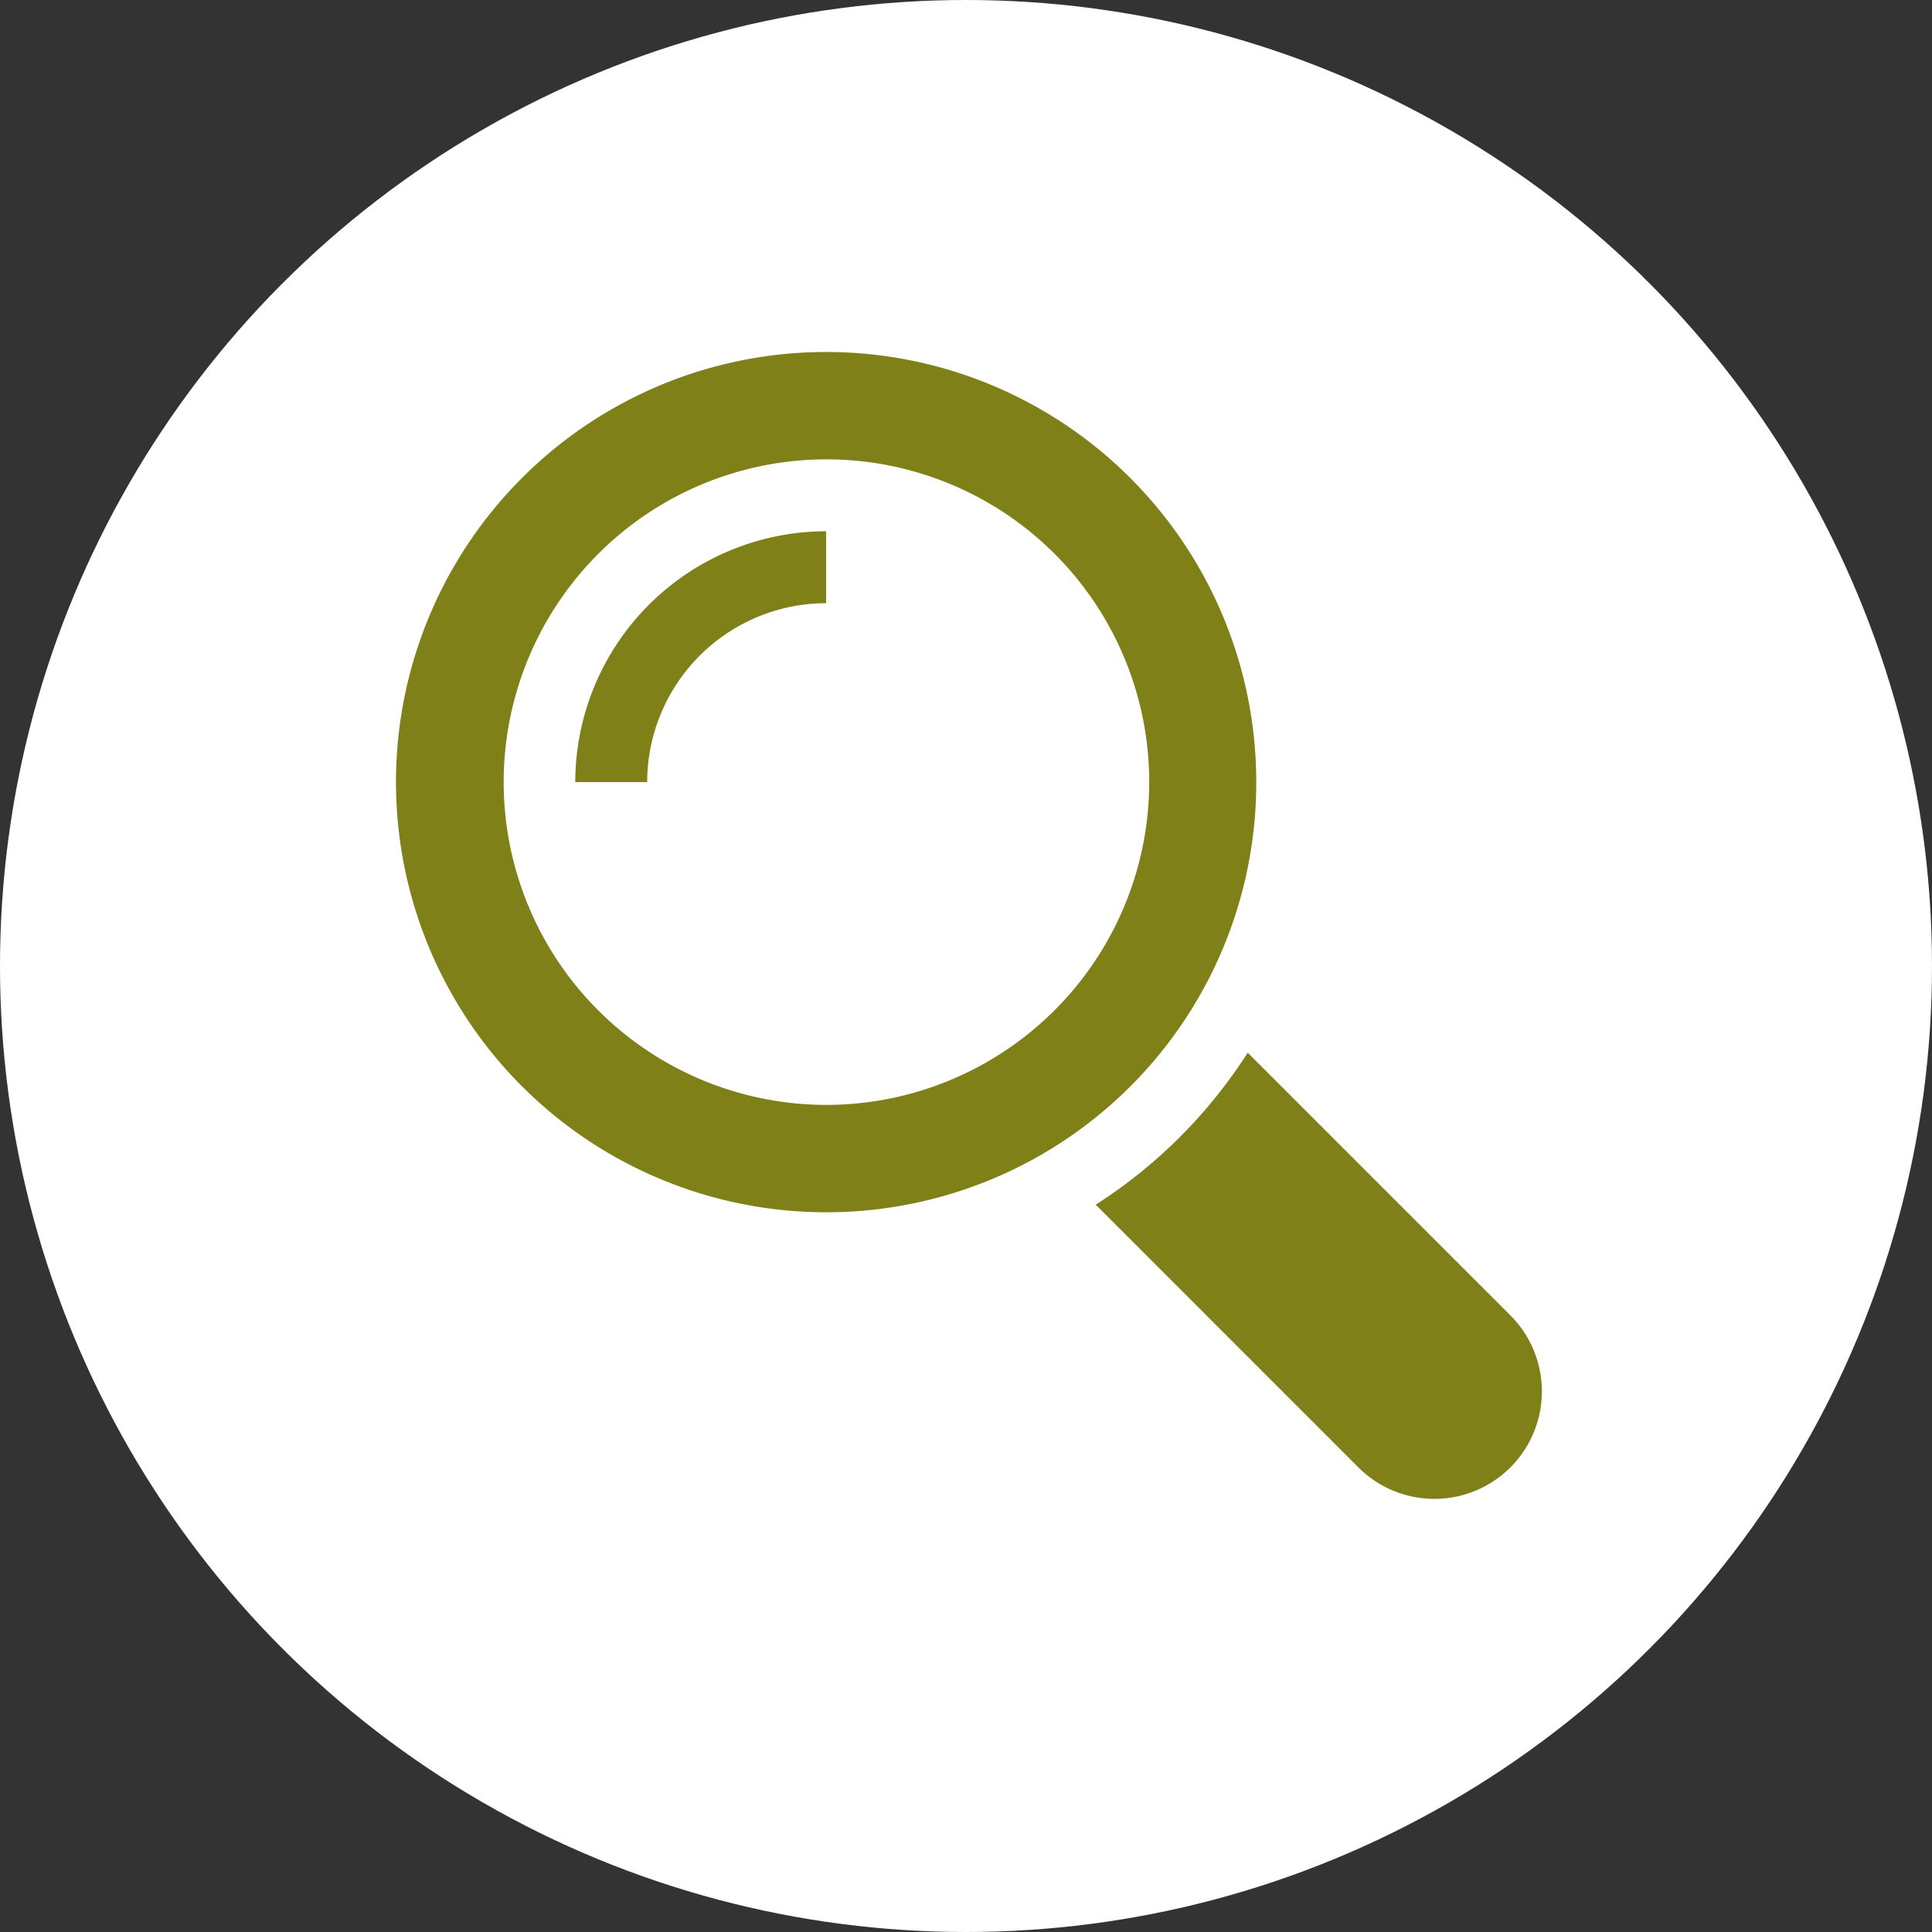 <svg id="Capa_1" data-name="Capa 1" xmlns="http://www.w3.org/2000/svg" viewBox="0 0 58.84 58.84"><rect x="0" y="0" width="58.84" height="58.84" fill="#333333" stroke="none"/><defs><style>.cls-1{fill:#fff;}.cls-2{fill:#808019;}</style></defs><title>monitoreo-control</title><circle class="cls-1" cx="29.42" cy="29.42" r="29.42"/><path class="cls-2" d="M46,40.06l-8-8a15.26,15.26,0,0,1-4.63,4.63l8,8A3.27,3.27,0,1,0,46,40.06Z"/><path class="cls-2" d="M38.26,23.82a13.1,13.1,0,1,0-13.1,13.1A13.09,13.09,0,0,0,38.26,23.82Zm-13.1,9.83A9.83,9.83,0,1,1,35,23.82,9.84,9.84,0,0,1,25.16,33.65Z"/><path class="cls-2" d="M17.52,23.82h2.19a5.46,5.46,0,0,1,5.45-5.45V16.18A7.65,7.65,0,0,0,17.52,23.82Z"/></svg>